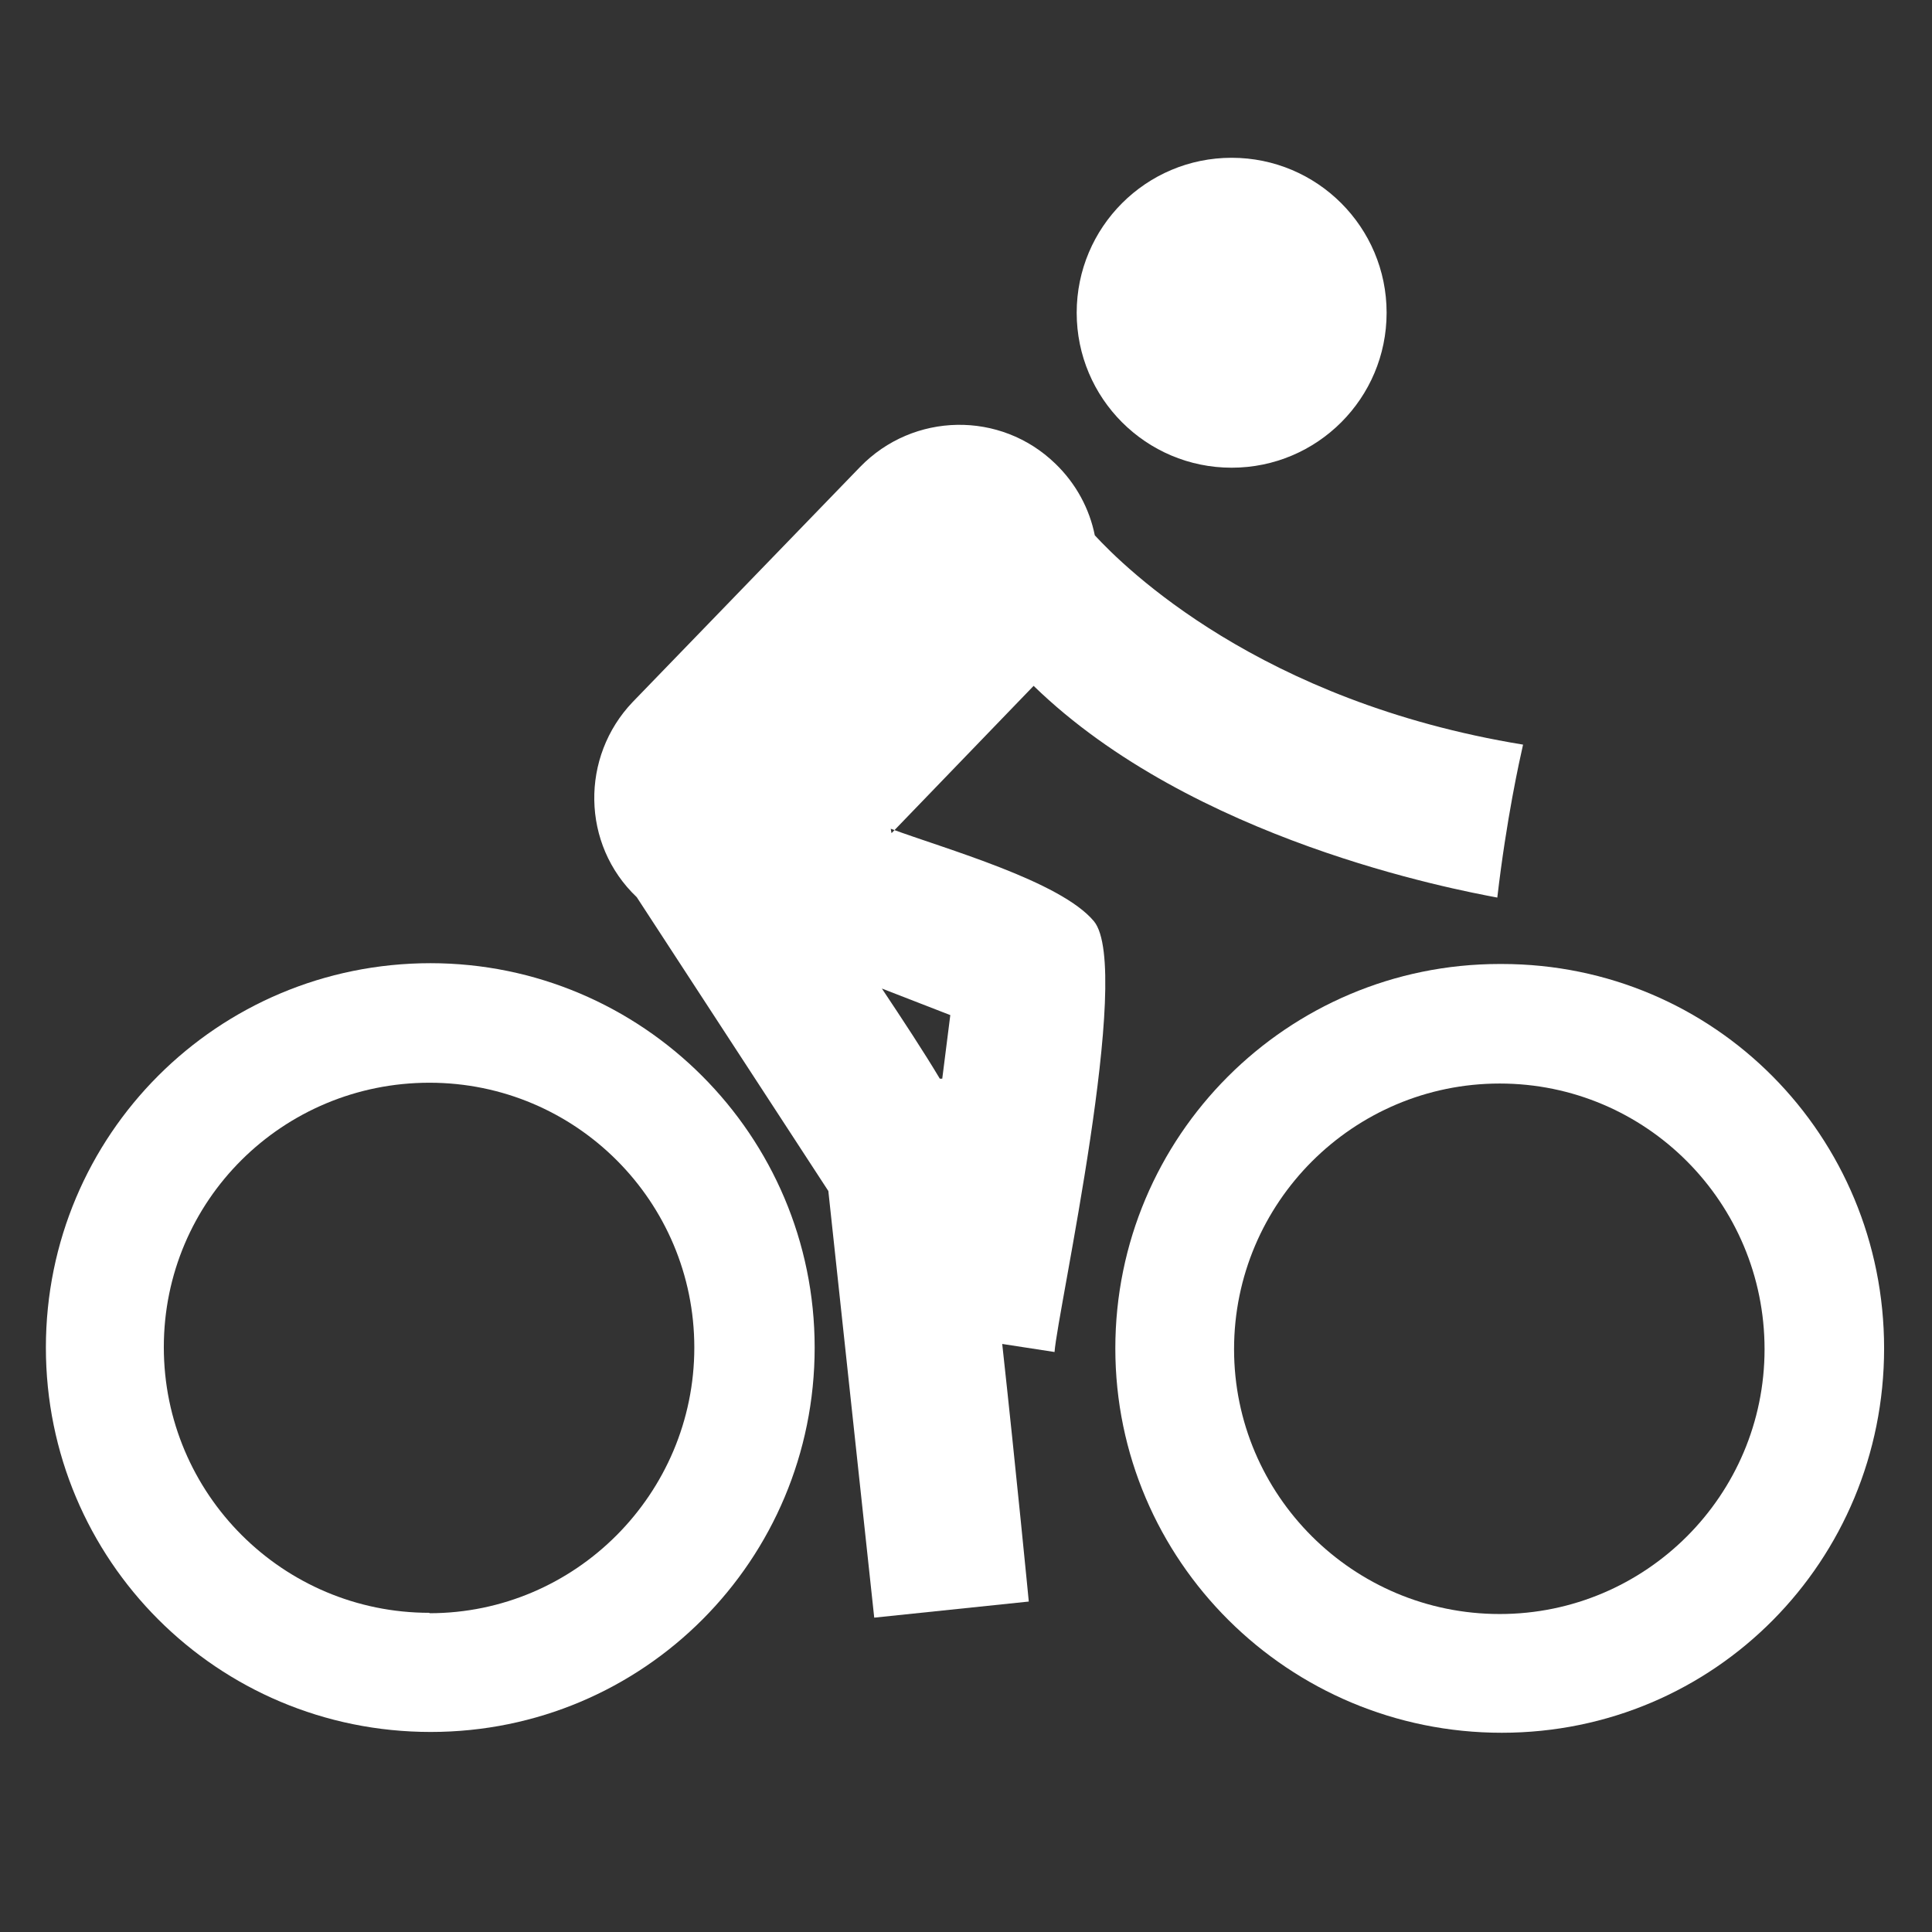 <svg xmlns="http://www.w3.org/2000/svg" width="480" height="480"><rect width="100%" height="100%" fill="#333333" stroke="none"/><path fill="#fff" fill-rule="evenodd" d="M-1625.3-601.8c-36.5 0-67.3-30.8-67.3-67.4 0-36.5 30.8-67.4 67.3-67.4s67.4 30.8 67.4 67.4c0 36.6-30 67.4-67 67.4zm0-163.6c-54 0-96.2 42.3-96.2 96.2s42.4 96.3 96.3 96.3 96.2-42 96.2-96-42.4-96-96.3-96zm-111.6-75l16 15.3c25 25 58 40 98 40v-39c-29 0-52-12-69-29l-37-37c-9-8-19-12-31-12s-21 4-27 11l-53 54c-7 8-11 17-11 27 0 12 4 21 12 27l62 54v96h38v-119l-42-44 46-47zM-1894-602c-36.5 0-67.3-30.8-67.3-67.4 0-36.5 30.8-67.4 67.3-67.4s67.4 30.8 67.4 67.4c0 36.6-31 67.4-67.3 67.4zm0-163.6c-54 0-96.2 42.3-96.2 96.2S-1948-573-1894-573s96-42.8 96-96.7-42.4-96.2-96.3-96.2zm202.2-125c21 0 38.4-17.5 38.4-38.6s-17.3-38.5-38.5-38.5-38 17.3-38 38.5 17 38.5 39 38.5zm299 285.6c36.2 0 65.7-29.4 65.7-65.8s-30-65.8-66-65.8c-37 0-66 29.4-66 65.8s29 65.8 66 65.8zm266-7.6c36 0 65.6-29.5 65.6-66 0-36.2-29.5-65.7-65.8-65.7s-66 29.4-66 65.7c0 36.4 29.6 66 66 66zm-78.5-286.3c21.3 0 38.5-17 38.5-38s-17.3-38-38.6-38-38.5 18-38.5 39 17 39 38 39zM-1338-780c-2.3-1-4.4-2.5-6.4-4.2-14.3-12.5-15.8-34.2-3.4-48.5l53.3-61.2c12.4-14 34-16 48.4-3 5 5 9 11 10 17 1 2 39 41 110 52-1 4-4 18-6 38-11-2-78-13-118-51l-40 47c4 3 49 34 54 41 2 4 9 29 15 53 10-42 48-72 92-72 52 0 95 43 95 96s-43 96-95 96c-42 0-77-26-90-63l-28 8-15-57c-6 29-14 60-14 60l-29-7c-12 39-48 68-92 68-53 0-96-43-96-95s42-95 95-95c46 0 85 33 94 77l9-41-48.8-49z" clip-rule="evenodd"/><circle cx="-712.7" cy="-941.2" r="38.5" fill="#fff" fill-rule="evenodd" clip-rule="evenodd"/><path fill="#fff" fill-rule="evenodd" d="M-627.4-781c-52.8 0-95.5 42.8-95.5 95.6 0 2 0 4 1 6-8-28.3-19-61.2-21-66.3v-.5c1-6.8 1-11.8-1-14-7-8.5-36-27.8-49-35.8l42-47.6c42 35.8 109 44.8 120 46.4 2-20 5-34 5-38-63-7-101-38-110-45.8-2-6.8-5-13.2-11-18.2-14-12.4-36-11-48 3.4l-53 61.3c-12 14.3-11 36 3 48.4 2 1 5 3 7 4l5 3 51 45-13 43c-8-44-47-77-93-77-53 0-95 43-95 95s43 96 95.6 96c49.7 0 90.6-38 95-87l29 8 7.7-24 14 51 37.8-12c16 29 47 48 82.5 48 52 0 95-43 95-96s-43-96-95.5-96zm-266 176.3c-36.3 0-65.8-29.5-65.8-66 0-36.3 29.5-65.7 66-65.7s65.7 29.4 65.7 65.8-29.5 65.8-65.8 65.8zm266-14.7c-36.4 0-66-29.5-66-66 0-36.2 29.6-65.7 66-65.7s65.8 29 65.8 65-29.5 66-65.8 66zm387-157c-5.3-8.4-41.3-22.7-50.8-26.4l35.7-44c42.3 34.4 108.6 42 119.3 43.5 1-20 3.7-34 4.3-38-62-5.7-101-35.3-110-43.5-2-7-5-13.2-11-18-14-12-36-9.7-48 5l-51 63c-12 14.8-9 36.4 5 48.4l2 1.5 60 64-9 42 25 7 15 56 37-11s-18-65-28-95c7-22 12-45 8-53zM-393-767c-53 0-95.7 42.5-95.7 95.3S-446-576-393-576s95.4-43 95.4-95.6S-340.4-767-393-767zm-.4 161.2c-36.4 0-66-29.5-66-66 0-36.3 29.6-65.7 66-65.7s65.8 29.4 65.8 65.8S-357-606-393.4-606z" clip-rule="evenodd"/><circle cx="-214.7" cy="-943.7" r="38.5" fill="#fff" fill-rule="evenodd" clip-rule="evenodd"/><path fill="#fff" fill-rule="evenodd" d="M-127.4-786c-52.8 0-95.5 42.8-95.5 95.6s43 95.4 96 95.4 95-42.6 95-95.3-42-95.7-95-95.7zm0 161.6c-36.4 0-66-29.5-66-66 0-36.2 29.6-65.7 66-65.7s65.8 29 65.8 65-29.5 66-65.8 66zM107-772c-53 0-95.6 43-95.6 95.6S54-581 107-581s95.4-42.6 95.4-95.4S159.6-772 107-772zm-.3 161.5c-36.4 0-66-29.4-66-65.8s29.6-66 66-66 65.8 29.6 65.8 66-29.5 65.8-65.8 65.8z" clip-rule="evenodd"/><circle cx="288.8" cy="-945.1" r="38.5" fill="#fff" fill-rule="evenodd" clip-rule="evenodd"/><path fill="#fff" fill-rule="evenodd" d="M372.6-788.6c-52.8 0-95.5 42.7-95.5 95.5s43 95 96 95 95-43 95-95c0-53-42-96-95-96zm0 161.5c-36.4 0-66-30-66-66s29.6-66 66-66 65.8 29 65.8 66-29.5 66-65.8 66z" clip-rule="evenodd"/><path fill="#fff" fill-rule="evenodd" d="M265-788.6c-6.2-12-51.5-21.2-52.6-21.5l33-40c42.3 35 108 43 119 44 1-20 3-35 3.6-39-64.6-6-100.3-36-109-44-1.8-7-5.6-14-11.4-18-14.5-13-36-11-48.3 4L147-839c-12 14.5-10.2 36 4.3 48.3l54.4 70.7 21.7 103.7L266-623s-6.6-30.6-13.2-59.4l2 .2s16.3-94.3 10-106.4zm-39 32l-8.8-12.4 10 3.4-1.2 9z" clip-rule="evenodd"/><circle cx="793.8" cy="-946.4" r="38.5" fill="#fff" fill-rule="evenodd" clip-rule="evenodd"/><path fill="#fff" fill-rule="evenodd" d="M607-777c-53 0-95.6 42.6-95.6 95.4S554-586 607-586s95.4-43 95.4-95.6c0-52.8-42.8-95.5-95.5-95.5zm-.3 161.3c-36.4 0-66-29.5-66-66 0-36.3 29.6-65.7 66-65.7s65.8 29.4 65.8 65.8-29.5 65.8-65.8 65.8zm266-175.2c-53 0-95.6 43-95.6 96s43 95 96 95 96-42 96-95-42-95-95-95zm0 162c-36.5 0-66-29-66-66 0-36 29.5-65 66-65s65.7 30 65.7 66-29.5 66-65.8 66z" clip-rule="evenodd"/><path fill="#fff" fill-rule="evenodd" d="M715.5-815l33-36.7c41.2 35.5 107 43 117.8 44.4 1-20 3.2-34.4 3.7-38.5-62.5-4.7-96.4-33-106.8-43.4-1.5-7-5-13.3-10.6-18.4-14-12.7-35.8-11.5-48.5 2.5l-54 60c-12 13-11 34 1 47l52 71 8 102 39-3-4-63 28 1s2-91-2-106c-5-11-47-21-54-22zm-2 38.6l20 6.3.2 21c-5.3-8-13-19-20.3-28z" clip-rule="evenodd"/><circle cx="1300.8" cy="-946.4" r="38.5" fill="#fff" fill-rule="evenodd" clip-rule="evenodd"/><path fill="#fff" fill-rule="evenodd" d="M1372.6-791c-44 0-81.2 30-92.2 70.5-3.2-28.7-8-64.3-11.2-69-5-7.6-46-23.8-53.2-26.5l36-37.4c39.6 35.5 87.4 41.2 117.5 45 1-19.8 2.7-33.7 3.2-37.8-62.3-4.7-95-33.7-105.2-44.4-1.3-6.6-4.6-13-9.8-18-13.7-13-35.4-12.8-48.6 1l-56 58.2c-13 13.7-13 35.4 1 48.5l3 3 47 64-2 33c-7-46-46-81-94-81-53 0-95 43-95 96s42 95 95 95c43 0 80-28 92-67l-1 21 39 3s5-53 6-86l6 43 32-4c6 47 46 83 95 83 53 0 96-43 96-95s-43-95-95-95zm-266 170.3c-36.3 0-65.8-29.5-65.8-66 0-36.3 29.5-65.7 66-65.7s65.7 29.4 65.7 65.8-29.5 65.8-65.8 65.8zm119.2-149l10 4.2 1.6 13c-3-4.6-7-10.7-11.6-17zm146.8 140.3c-36.4 0-66-29.5-66-66 0-36.3 29.6-65.7 66-65.7s65.8 29 65.8 65-29.5 66-65.8 66z" clip-rule="evenodd"/><circle cx="1806.8" cy="-946.4" r="38.5" fill="#fff" fill-rule="evenodd" clip-rule="evenodd"/><path fill="#fff" fill-rule="evenodd" d="M1872.6-790c-44 0-80.8 29.6-92 70-4.6-26.2-10-53.8-12.8-58-5-7-43.6-30.6-52.8-36.2l41.4-40c37.4 35.7 79.2 42 115.7 47.6 2-20 3-34.2 4-38.3-65-7-92-34-103-45-1-6-4-13-9-18-13-13-35-14-48-1l-58 56c-13 13-14 35-1 49 2 2 4 4 7 6l47 55-8 38c-7-45-47-79-94-79-53 0-95 43-95 96s43 95 96 95c41 0 75-25 89-60l31 8s10-44 16-73l11 57 27-6c11 41 48 70 92 70 53 0 95-43 95-95s-42-95-95-95zm-266 165.3c-36.3 0-65.8-29.5-65.8-66 0-36.3 29.5-65.7 66-65.7s65.7 29.4 65.7 65.8-29.5 65.8-65.8 65.8zm266-3.7c-36.4 0-66-29.5-66-66 0-36.2 29.6-65.7 66-65.7s65.8 29 65.8 65-29.5 66-65.8 66z" clip-rule="evenodd"/><circle cx="2312.8" cy="-944.4" r="38.5" fill="#fff" fill-rule="evenodd" clip-rule="evenodd"/><path fill="#fff" fill-rule="evenodd" d="M2372.6-787c-48.5 0-88.5 36.2-94.7 83-6-27-11-55.5-14-59.6-6-7.7-46-43-50-47.2l46-43c37 37 79 43.8 115 50.2 2-19.8 3-34 4-38-67-8.5-93-37.3-103-48.6-1-6.6-4-13-9-18-13-14-35-14.7-49-1.8l-60 55.3c-14 13-15 34.7-2 48.5 2 2.4 5 4.4 7 6l52 45.2-16 48.5c-6-46.5-46-82.5-94-82.5-53 0-96 43-96 96s42 96 95 96c45 0 83-32 93-74l27 9 12-40 13 56 32-7.3c14 34 48 58 88 58 52 0 95-42.7 95-95.4 0-53-43-96-96-96zm-266 159.3c-36.3 0-65.8-29.5-65.8-66 0-36.3 29.5-65.7 66-65.7 36.2 0 65.7 29.4 65.7 65.8s-29.5 65.8-65.8 65.8zm266 2.3c-36.4 0-66-29.5-66-66 0-36.2 29.6-65.7 66-65.7s65.8 29 65.8 65-29.5 66-65.8 66z" clip-rule="evenodd"/><circle cx="2817.8" cy="-941.4" r="38.5" fill="#fff" fill-rule="evenodd" clip-rule="evenodd"/><path fill="#fff" fill-rule="evenodd" d="M2768-776.6c-2-8-27.8-24.7-48-36.7l43-39c35 38 77.7 45.4 113.6 53.6 3-19.7 5.2-34 6.2-37.8-66.3-12-92.5-41.3-102-52.5-1-6.4-3.7-12.6-8.3-17.8-12.7-14-34.4-15.3-48.5-2.6l-60.3 54.3c-14 12-15.2 34-2.5 48 1.7 2 3.5 3 5.4 5l51.4 62-15.6 42c-1.2-52-43.5-93-95.5-93-53 0-96 42-96 95s43 96 96 96c50 0 91-39 95-89l32 12 9 44 37-8s-13-76-21-101c5-17 10-32 8-37zm-161.3 148c-36.4 0-66-29.6-66-66s29.6-65.8 66-65.8 65.8 29.4 65.8 65.8-29.5 65.8-65.8 65.8z" clip-rule="evenodd"/><path fill="#fff" fill-rule="evenodd" d="M2872.6-782c-52.8 0-95.5 42.8-95.5 95.6s43 95.5 96 95.5 96-42 96-95-42-95-95-95zm0 161.6c-36.4 0-66-29.5-66-66 0-36.2 29.6-65.7 66-65.7s65.8 29 65.8 65-29.5 66-65.8 66zM-1893-286c-53 0-95.6 42.6-95.6 95.4S-1946-95-1893-95s95.4-43 95.4-95.6c0-52.8-42.8-95.5-95.5-95.5zm-.3 161.3c-36.4 0-66-29.5-66-66 0-36.3 29.6-65.8 66-65.8s65.8 29.5 65.8 66c0 36.3-29.5 65.8-65.8 65.8z" clip-rule="evenodd"/><circle cx="-1679.2" cy="-435.4" r="38.5" fill="#fff" fill-rule="evenodd" clip-rule="evenodd"/><path fill="#fff" fill-rule="evenodd" d="M-1627.4-273c-52.8 0-95.5 42.8-95.5 95.6s43 95.4 96 95.4 96-42.7 96-95.4-42-95.5-95-95.5zm0 161.6c-36.4 0-66-29.5-66-66 0-36.2 29.6-65.7 66-65.7s65.8 29 65.8 65-29.5 66-65.8 66z" clip-rule="evenodd"/><path fill="#fff" fill-rule="evenodd" d="M-1724-280.6c-3-10.6-35.6-24.4-49.6-29.8l39.4-35.5c36.3 38 77.5 49 113.4 57 3-19 5.8-34 6.8-38-65.8-12-93-44-102.4-55-1-6-3.8-12-8.4-17-12.7-14-34.4-15-48.5-2l-60.3 55c-14 13-15.2 35-2.5 49 0 1 1 2 2 3l48 74 2 20-5 15 6 2 9 70 38-4s-6-44-11-77c9-27 23-72 20-81zm-41.2 18.7l-2.4-5 3.4 2-1 4z" clip-rule="evenodd"/><g fill="#fff" fill-rule="evenodd" clip-rule="evenodd"><path d="M-1219.3-281.8c-.5-7.3-34.2-21-51-27.4l38-34c35.3 37.6 75.3 49.3 112.6 59.3 3.3-19 7-33 8-37-56.8-11-91.4-44-102.8-58-1-6-3.7-12-8.4-18-12-14-34-15-48-2l-60 55c-14 13-15 35-2 49l2 2 43 77 2 103h38s0-33-1-64l18 4s20-100 15-105zm-41.4 38l-13.7-27 16.5 7.5-2 19.6z"/><path d="M-1392-284c-53 0-95.6 42.6-95.6 95.4S-1445-93-1392-93s95.4-43 95.4-95.6c0-52.8-42.8-95.5-95.5-95.5zm-.3 161.3c-36.4 0-66-29.5-66-66 0-36.3 29.6-65.8 66-65.8s65.8 29.5 65.8 66c0 36.3-29.5 65.8-65.8 65.8z"/><circle cx="-1177.8" cy="-432.9" r="38.5"/><path d="M-1126.4-267c-52.8 0-95.5 42.8-95.5 95.6s43 95.4 96 95.4 96-42.7 96-95.4-42-95.5-95-95.5zm0 161.6c-36.4 0-66-29.5-66-66 0-36.2 29.6-65.7 66-65.7s65.8 29 65.8 65-29.5 66-65.8 66z"/></g><g fill="#fff" fill-rule="evenodd" clip-rule="evenodd"><path d="M-892-280.3c-53 0-95.6 42.8-95.6 95.5S-945-89.3-892-89.3s95.4-42.8 95.4-95.5-42.8-95.5-95.5-95.5zm-.3 161.4c-36.4 0-66-29-66-65s29.6-66 66-66 65.8 30 65.8 66-29.5 66-65.8 66z"/><circle cx="-677.8" cy="-430.1" r="38.5"/><path d="M-626.4-262c-44.2 0-81.4 30-92.3 70.7 1.8-30 4-77.4 1-80.6-.7-7-38-25-53-32l39.5-35c34.7 38 75 51 112 61 3.8-19 7.7-33 8.8-37-58-12-93-46-103.2-60-1-6-3.7-12-8.4-18-12.6-14-34.3-15-48.4-2l-60.3 54c-14 13-15.2 35-2.5 49l2 2 40 74-12.2 98 38 6s5.6-40 8.7-73l-.7 20 35.5 2v1c0 53 43 96 96 96s95-43 95-96-42-96-95-96zM-755-232.3l-.4-.6c-2-3-7.7-15-14.2-27l15.2 8-.7 21zm128.6 131.6c-36.4 0-66-29.5-66-65.8 0-36.4 29.6-66 66-66s65.8 29.6 65.8 66c0 36.3-29.5 65.8-65.8 65.8z"/></g><g fill="#fff" fill-rule="evenodd" clip-rule="evenodd"><circle cx="-181.8" cy="-428.9" r="38.5"/><path d="M-126.4-261c-40.8 0-75.7 25.6-89.3 61.6-2.5-25.7-5.4-53.8-6.8-60-5.7-9.8-32.8-25.6-53-38.8l41-39.8c34 35.4 80.6 51 113.8 60.6 3.4-19.7 8.5-33 9.5-37-45.5-11-82.2-33.3-106.2-61.2-1-6.5-4-12.7-9-17.8-13.2-13.6-35-14-48.6-1l-58.3 56.5c-13.7 14-14 35-1 49l2.5 3 42.8 63-8 33c-5.7-47-46-85-95-85-53 0-96 43-96 96s43 95 96 95c35.3 0 66.4-19 83-48l35 9s13-47 19.5-81l4.6 55 29-2c6 47 46 83 95 83 53 0 96-42 96-95s-42-95-95-95zm-266 146.3c-36.3 0-65.8-29.5-65.8-66 0-36.3 29.5-65.8 66-65.8s65.7 29.5 65.7 66c0 36.3-29.5 65.8-65.8 65.8zm266 15.3c-36.4 0-66-29.5-66-66 0-36.2 29.6-65.7 66-65.7s65.8 29 65.8 65-29.5 66-65.8 66z"/></g><g fill="#fff" fill-rule="evenodd" clip-rule="evenodd"><path d="M372.6-262c-44.7 0-82.2 30.7-92.6 72-4.7-24.4-9.5-49.4-10.8-55-10.6-11.7-33.3-30.7-52.2-45.8l43.5-45c36 34.8 80.5 48 114.8 57 4-19 8-33.6 9-37.6-46.8-10.2-82.2-30-107.4-56.8-2-7-5-13.4-10-18.7-14-13-36-12-49 1l-56 59c-13 14-13 36 1 49 1 2 3 3 5 5l47 51-14 44c-6-47-46-83-95-83-52 0-95 42-95 95s43 95 96 95c42 0 79-28 91-67l27 10s9-26 16-51l10 57 29-6c13 38 49 65 91 65 53 0 96-43 96-95 0-53-43-95-96-95zm-266 154.3c-36.3 0-65.8-29.5-65.8-66 0-36.3 29.5-65.8 66-65.8s65.7 29.5 65.7 66c0 36.3-29.5 65.8-65.8 65.8zm266 7.3c-36.4 0-66-29.5-66-66 0-36.2 29.6-65.7 66-65.7s65.8 29 65.8 65-29.5 66-65.8 66z"/><circle cx="309.7" cy="-429" r="38.5"/></g><g fill="#fff" fill-rule="evenodd" clip-rule="evenodd"><circle cx="803.7" cy="-428.5" r="38.5"/><path d="M762.5-249.5c-2.4-9.3-29.8-28.5-47.8-40.2l41.8-44.8C793-300.7 837.7-289 872-280.7c3.5-19 7.4-33.7 8.2-37.7-47-9.4-82.7-27.4-108.4-53.7-1.4-7-4.8-14-10.2-19-14-13-35.6-12-48.5 1l-55 60c-13 14-12 35 2 48 3 2 5 4 8 5l50 53-15 43c-5-48-46-84-94-84-53 0-95 42-95 95s41 97 94 97c50 0 90-38 95-86l30 11 6-15 12 49 38-9-27-108c3-9 4-16 3-19zM606.7-102.7c-36.4 0-66-29.5-66-66 0-36.3 29.6-65.8 66-65.8s65.8 29.5 65.8 66c0 36.3-29.5 65.8-65.8 65.8z"/><path d="M873.6-264c-52.8 0-95.5 42.8-95.5 95.6S821-73 874-73s95.5-42.7 95.5-95.4-43-95.6-95.5-95.6zm0 161.6c-36.4 0-66-29.5-66-66 0-36.2 29.6-65.7 66-65.7s65.8 29 65.8 65-29.5 66-65.8 66z"/></g><g fill="#fff" fill-rule="evenodd" clip-rule="evenodd"><path d="M1372.6-264c-52.8 0-95.5 42.8-95.5 95.6s43 95.4 96 95.4 96-42.7 96-95.4-42-95.5-95-95.5zm0 161.6c-36.4 0-66-29.5-66-66 0-36.2 29.6-65.7 66-65.7s65.8 29 65.8 65-29.5 66-65.8 66zM1107-263c-53 0-95.6 42.6-95.6 95.4S1054-72 1107-72s95.4-43 95.4-95.6-42.8-95.5-95.5-95.5zm-.3 161.3c-36.4 0-66-29.5-66-66 0-36.3 29.6-65.8 66-65.8s65.8 29.5 65.8 66c0 36.3-29.5 65.8-65.8 65.8z"/><circle cx="1304.4" cy="-426.8" r="38.5"/><path d="M1267.7-266.3c-5.3-8.2-39.6-23-49.4-27l38-40.6c38.4 38 96.6 50 116.2 53 2.7-19 5.5-33 6.4-37-67-12-99-43-108-53-2-6-5-13-10-18-14-13-36-12-49 2l-55 60c-13 14-12 36 1 49l1 2 2 3h-1l1 1 53 69-11 36 19 6 11 62 37-8s-12-63-19-95c9-25 17-52 12-60z"/></g><g fill="#fff" fill-rule="evenodd" clip-rule="evenodd"><path d="M1607-264c-53 0-95.6 42.6-95.6 95.4S1554-73 1607-73s95.4-43 95.4-95.6-42.8-95.5-95.5-95.5zm-.3 161.3c-36.4 0-66-29.5-66-66 0-36.3 29.6-65.8 66-65.8s65.8 29.5 65.8 66c0 36.3-29.5 65.8-65.8 65.8z"/><path d="M1770.2-270.6c-7.4-10.6-36-19-50-24.6L1757-333c39.5 38.4 104.7 50.6 115.4 52.7 2.3-19.8 5.5-34 6.4-38-65.5-10.8-99-44-106.4-52-1.3-6.6-4.6-13-9.8-18-13.6-13-35.3-12.7-48.5 1l-56 58.3c-13 13.6-12 35.4 1 48.5v.2l48 74.3 14 105.8 38-5s-3-30.2-8-59.5c1 0 1 0 1 .2 1-9.6 28-93 19-106zm-39.6 31L1721-255l11.5 5-2 10.4z"/><path d="M1872.6-264c-52.8 0-95.5 42.8-95.5 95.6s43 95.4 96 95.4 96-42.7 96-95.4-42-95.5-95-95.5zm0 161.6c-36.4 0-66-29.5-66-66 0-36.2 29.6-65.7 66-65.7s65.8 29 65.8 65-29.5 66-65.8 66z"/><circle cx="1806" cy="-425.7" r="38.5"/></g><g fill="#fff" fill-rule="evenodd" clip-rule="evenodd"><circle cx="2308.2" cy="-423.9" r="38.5"/><path d="M2107-264c-53 0-95.6 42.6-95.6 95.4S2054-73 2107-73s95.4-43 95.4-95.6-42.8-95.5-95.5-95.5zm-.3 161.3c-36.4 0-66-29.5-66-66 0-36.3 29.6-65.8 66-65.8 36.3 0 65.8 29.5 65.8 66 0 36.3-29.5 65.8-65.8 65.8zm267-161.2c-53 0-95.6 43-95.6 96s43 95 96 95 96-42 96-95-42-95-95-95zm0 162c-36.5 0-66-29-66-66 0-36 29.5-65 66-65s65.7 30 65.7 66-29.5 66-65.8 66z"/><path d="M2221.6-296.6l36-34.6c38.2 34.3 78 43.6 115.8 50.3 1.6-19 4-34 4.8-38-55-6-90-34-103.8-48-1-7-4-13-9.3-19-13-13-34-14-48 0l-58 57c-13 13-14 35-1 49l49 75 5 104 38-1s-1-32-4-64l23 2s11-101 6-106c-1-7-36-19-53-24zm14.7 67c-3.7-5.7-10.6-17-17.6-28.2l18.8 6.7-1.2 21z"/></g><g fill="#fff" fill-rule="evenodd" clip-rule="evenodd"><circle cx="2809.3" cy="-421.9" r="38.5"/><path d="M2873.6-264c-45.6 0-83.7 32-93.2 74.7-1-29.8-3.2-73-6.2-76.8-2.5-8-42.7-25-53-29l37-36c39.2 36 76.4 43 115.4 50 1.6-20 4-35 4.8-39-59.5-7-93-37-103.8-49-1.2-7-4.2-13-9-18-13.2-14-35-14-48.6-1l-58.4 56c-13.6 13-14 35-.8 48l2.7 2 44.2 67-2.7 35c-4-49-45-88-95-88-52.8 0-95.6 42-95.6 95s42.8 96 95.6 96c45 0 82.6-31 92.7-73l-2.4 32 38.3 3s5-58 6-93l2.4 43 34.4-2c3.8 49 45 88 95.2 88 52.7 0 95.5-43 95.5-96s-42-96-95-96zm-267 161.3c-36.3 0-65.8-29.5-65.8-66 0-36.3 29.5-65.8 66-65.8s65.7 29.5 65.7 66c0 36.3-29.5 65.8-65.8 65.8zm119.4-148l13 6 1 16.4-14-22.3zm147.6 148c-36.4 0-66-29.3-66-65.7 0-36.3 29.6-65.8 66-65.8s65.8 29.4 65.8 65.7c0 36.4-29.5 66-65.8 66z"/></g><g fill="#fff" fill-rule="evenodd" clip-rule="evenodd"><path d="M-1627.4 239.5c-42.2 0-78 27.4-90.7 65.4l-11-56c-7-10-34-25-54-37l40-39c37 36 81 44 116 49 1-20 3-34 3-38-45-6-72-16-103-48-1-7-4-14-9-19-13-14-35-14-49-1l-59 56c-14 13-14 35-1 48l4 3 47 58-8 37c-7-47-47-82-95-82-53 0-96 42-96 95s43 96 96 96c38 0 72-23 87-56l33 7s10-44 15-77l9 55 27-4c9 42 47 74 93 74 53 0 95-43 95-96s-43-96-96-96zm-266 161.2c-36.3 0-65.8-29.5-65.8-66s29.5-65.7 66-65.7 65.7 29.5 65.7 65.8-29.5 66-65.8 66zm266 .3c-36.4 0-66-29.5-66-65.8 0-36.4 29.6-66 66-66s65.8 29.6 65.8 66c0 36.3-29.5 65.8-65.8 65.8z"/><circle cx="-1689.8" cy="82.5" r="38.5"/></g><g fill="#fff" fill-rule="evenodd" clip-rule="evenodd"><path d="M-1127.4 239.5c-47 0-86.3 34-94 79-5-26.3-11-53.5-13.7-57.6-5-7-40-36-52-45l45-43c36 36 78 43 114 49 2-20 3-34 4-38-64-8-92-36-102-48-1-7-4-13-9-18-13-14-35-15-49-2l-60 55c-14 13-15 34-2 48l7 6 50 48-14 45c-7-46-47-81-95-81-53 0-96 42-96 95s42 95 95 95c44 0 82-31 92-73l26 9s7-22 14-45l12 56 30.3-8c14 35 48.7 60 89 60 53 0 96-43 96-96s-43-96-95.6-96zm-266 161.2c-36.3 0-65.8-29.5-65.8-66s29.5-65.7 66-65.7 65.7 29.5 65.7 65.8-29.5 66-65.8 66zm266 .3c-36.4 0-66-29.5-66-65.8 0-36.4 29.6-66 66-66s65.8 29.6 65.8 66c0 36.3-29.5 65.8-65.8 65.8z"/><circle cx="-1189.2" cy="83" r="38.5"/></g><g fill="#fff" fill-rule="evenodd" clip-rule="evenodd"><circle cx="-690.2" cy="82" r="38.5"/><path d="M-736.5 250.6c-2.2-8-28.3-25-48.8-37l43.4-40.4c34 34.6 79 42.4 115 50 3-19.7 5-34 6-38-70-11.3-95-40.4-104-49.6-1-6-4-12-8-16.8-13-13.8-34-14.6-48-1.7l-59 56c-14 13-14 35-1 49 2 3 5 5 7 6l53 56-14 43c-5-49-46-87-95-87-53 0-95 43-95 96s42 96 95 96c50 0 92-39 95-88l32 12 3-7 11 46 37-8s-18-83-25-105c4-13 6-24 5-28zm-156.8 150c-36.4 0-66-29.4-66-65.8s29.6-65.8 66-65.8 65.8 29.5 65.8 65.8-29.5 66-65.8 66z"/><path d="M-626.4 239.5c-52.8 0-95.5 42.8-95.5 95.5s43 95.5 96 95.5 95-42.8 95-95.5-42-95.5-95-95.5zm0 161.5c-36.4 0-66-29.5-66-65.8 0-36.4 29.6-66 66-66s65.8 29.6 65.8 66c0 36.3-29.5 65.8-65.8 65.8z"/></g><g fill="#fff" fill-rule="evenodd" clip-rule="evenodd"><path d="M-393 240.3c-53 0-95.6 42.7-95.6 95.5s42.7 95.5 95.5 95.5 95-42.8 95-95.5-43-95.5-96-95.5zm-.3 161.4c-36.4 0-66-29.5-66-66s29.6-65.7 66-65.7 65.8 29.5 65.8 65.8-29.5 66-65.8 66zm161.7-166.4c-5.2-8-38.2-21.4-49.5-25.8l38-37.3c44 41.2 104 48.6 115 50.3 1-19.8 5-33.8 5-37.8-62-7.7-95-39.4-104-48.7-1-7-4-13.8-10-19-13-13.8-35-14-49-1l-59 56.4c-13 13.2-14 35-1 48.5l2 2 54 74 2 8-7 25 12 3 13 66 38-6s-10-55-17-88c9-27 19-62 13-72z"/><circle cx="-192.2" cy="80.3" r="38.5"/><path d="M-127.4 239.5c-52.8 0-95.5 42.8-95.5 95.5s43 95.5 96 95.5 95-42.8 95-95.5-42-95.5-95-95.5zm0 161.5c-36.4 0-66-29.5-66-65.8 0-36.4 29.6-66 66-66s65.8 29.6 65.8 66c0 36.3-29.5 65.8-65.8 65.8z"/></g><g fill="#fff" fill-rule="evenodd" clip-rule="evenodd"><path d="M107 239.3c-53 0-95.6 42.7-95.6 95.5S54 430.3 107 430.3s95.4-42.8 95.4-95.5-42.8-95.5-95.5-95.5zm-.3 161.4c-36.4 0-66-29.5-66-66s29.6-65.7 66-65.7 65.8 29.5 65.8 65.8-29.5 66-65.8 66z"/><circle cx="306" cy="77.7" r="38.5"/><path d="M221.5 207l35.3-36.6C296.3 208.8 361.4 221 372 223c2.3-19.7 5.5-34 6.4-38-65.5-10.7-99-44-106.4-52-1.3-6.5-4.6-12.8-9.8-17.8-13.6-13.2-35.3-12.8-48.5.8l-56.5 58.4c-13 13.6-12.8 35.4 1 48.5l47.6 73 11.4 106 38.4-4s-3.2-33-6.6-64l13 2c.7-10 19.6-95 9.8-107-8.3-10-37-18-50.5-23zm12 61c-4-6.7-9.2-14.6-14.4-22.4l17 6.6-2 15.8z"/><path d="M372.6 239.5c-52.8 0-95.5 42.8-95.5 95.5s43 95.5 96 95.5 95-42.8 95-95.5-42-95.5-95-95.5zm0 161.5c-36.4 0-66-29.5-66-65.8 0-36.4 29.6-66 66-66s65.8 29.6 65.8 66c0 36.3-29.5 65.8-65.8 65.8z"/></g><g fill="#fff" fill-rule="evenodd" clip-rule="evenodd"><path d="M607 239.5c-53 0-95.6 42.8-95.6 95.5s42.7 95.5 95.5 95.5 95-42.8 95-95.5-43-95.5-96-95.5zm-.3 161.2c-36.4 0-66-29.5-66-66s29.6-65.7 66-65.7 65.8 29.5 65.8 65.8-29.5 66-65.8 66z"/><circle cx="804.3" cy="76.2" r="38.5"/><path d="M873.6 239.5c-52.8 0-95.5 42.8-95.5 95.5s43 95.5 96 95.5 95-42.8 95-95.5-42-95.5-95-95.5zm0 161.5c-36.4 0-66-29.5-66-65.8 0-36.4 29.6-66 66-66s65.8 29.6 65.8 66c0 36.3-29.5 65.8-65.8 65.8z"/><path d="M774.3 233.7c-2.4-7.5-41.6-22.4-53.8-27l36-37.2c42.3 38.3 89.6 47.2 116.3 53.2 1.7-19.8 6-34 6.7-38-61-10.8-92-37.5-107.8-52-1.3-6.8-4.6-13-9.8-18.2-14-13-36-12.7-49 1l-57 58c-13 13.8-13 35.5 1 48.7l1 1.4 45 69.5-2 102 38 1v-56h36s2-96-3-105zm-35.8 42c-2-3.5-9.3-15-17.2-27.7l18 7.4v23c0-1.4-.4-2.3-.8-2.8z"/></g><g fill="#fff" fill-rule="evenodd" clip-rule="evenodd"><circle cx="1301.2" cy="74.5" r="38.5"/><path d="M1373.6 238.5c-43 0-79 28.2-91.2 67-4-26.2-8.7-56-10.7-62.4-6.4-9-34-22-55.4-33l39.4-41c35.6 33 82 46 115.3 54 2.3-20 6.7-33 7.5-37-45-8-82-28-107.3-53-1.4-6-4.6-13-9.7-18-13.7-13-35.4-12-48.5 1l-56.4 59c-13.2 14-12.8 36 .8 49l1.6 1 48 65-5.7 34c-7-46-46.7-81-94.4-81-53 0-96 43-96 96s42 96 95 96c36 0 68-20 84-51l38 7s9-51 13-86l7 53 29-4c7 46 46 81 94 81 53 0 95-43 95-95s-43-95-95-95zm-267 163.2c-36.3 0-65.8-29.5-65.8-66s29.5-65.7 66-65.7 65.7 29.5 65.7 65.8-29.5 66-65.8 66zm267-1.7c-36.4 0-66-29.5-66-65.8 0-36.4 29.6-66 66-66s65.8 29.6 65.8 66c0 36.3-29.5 65.8-65.8 65.8z"/></g></svg>
